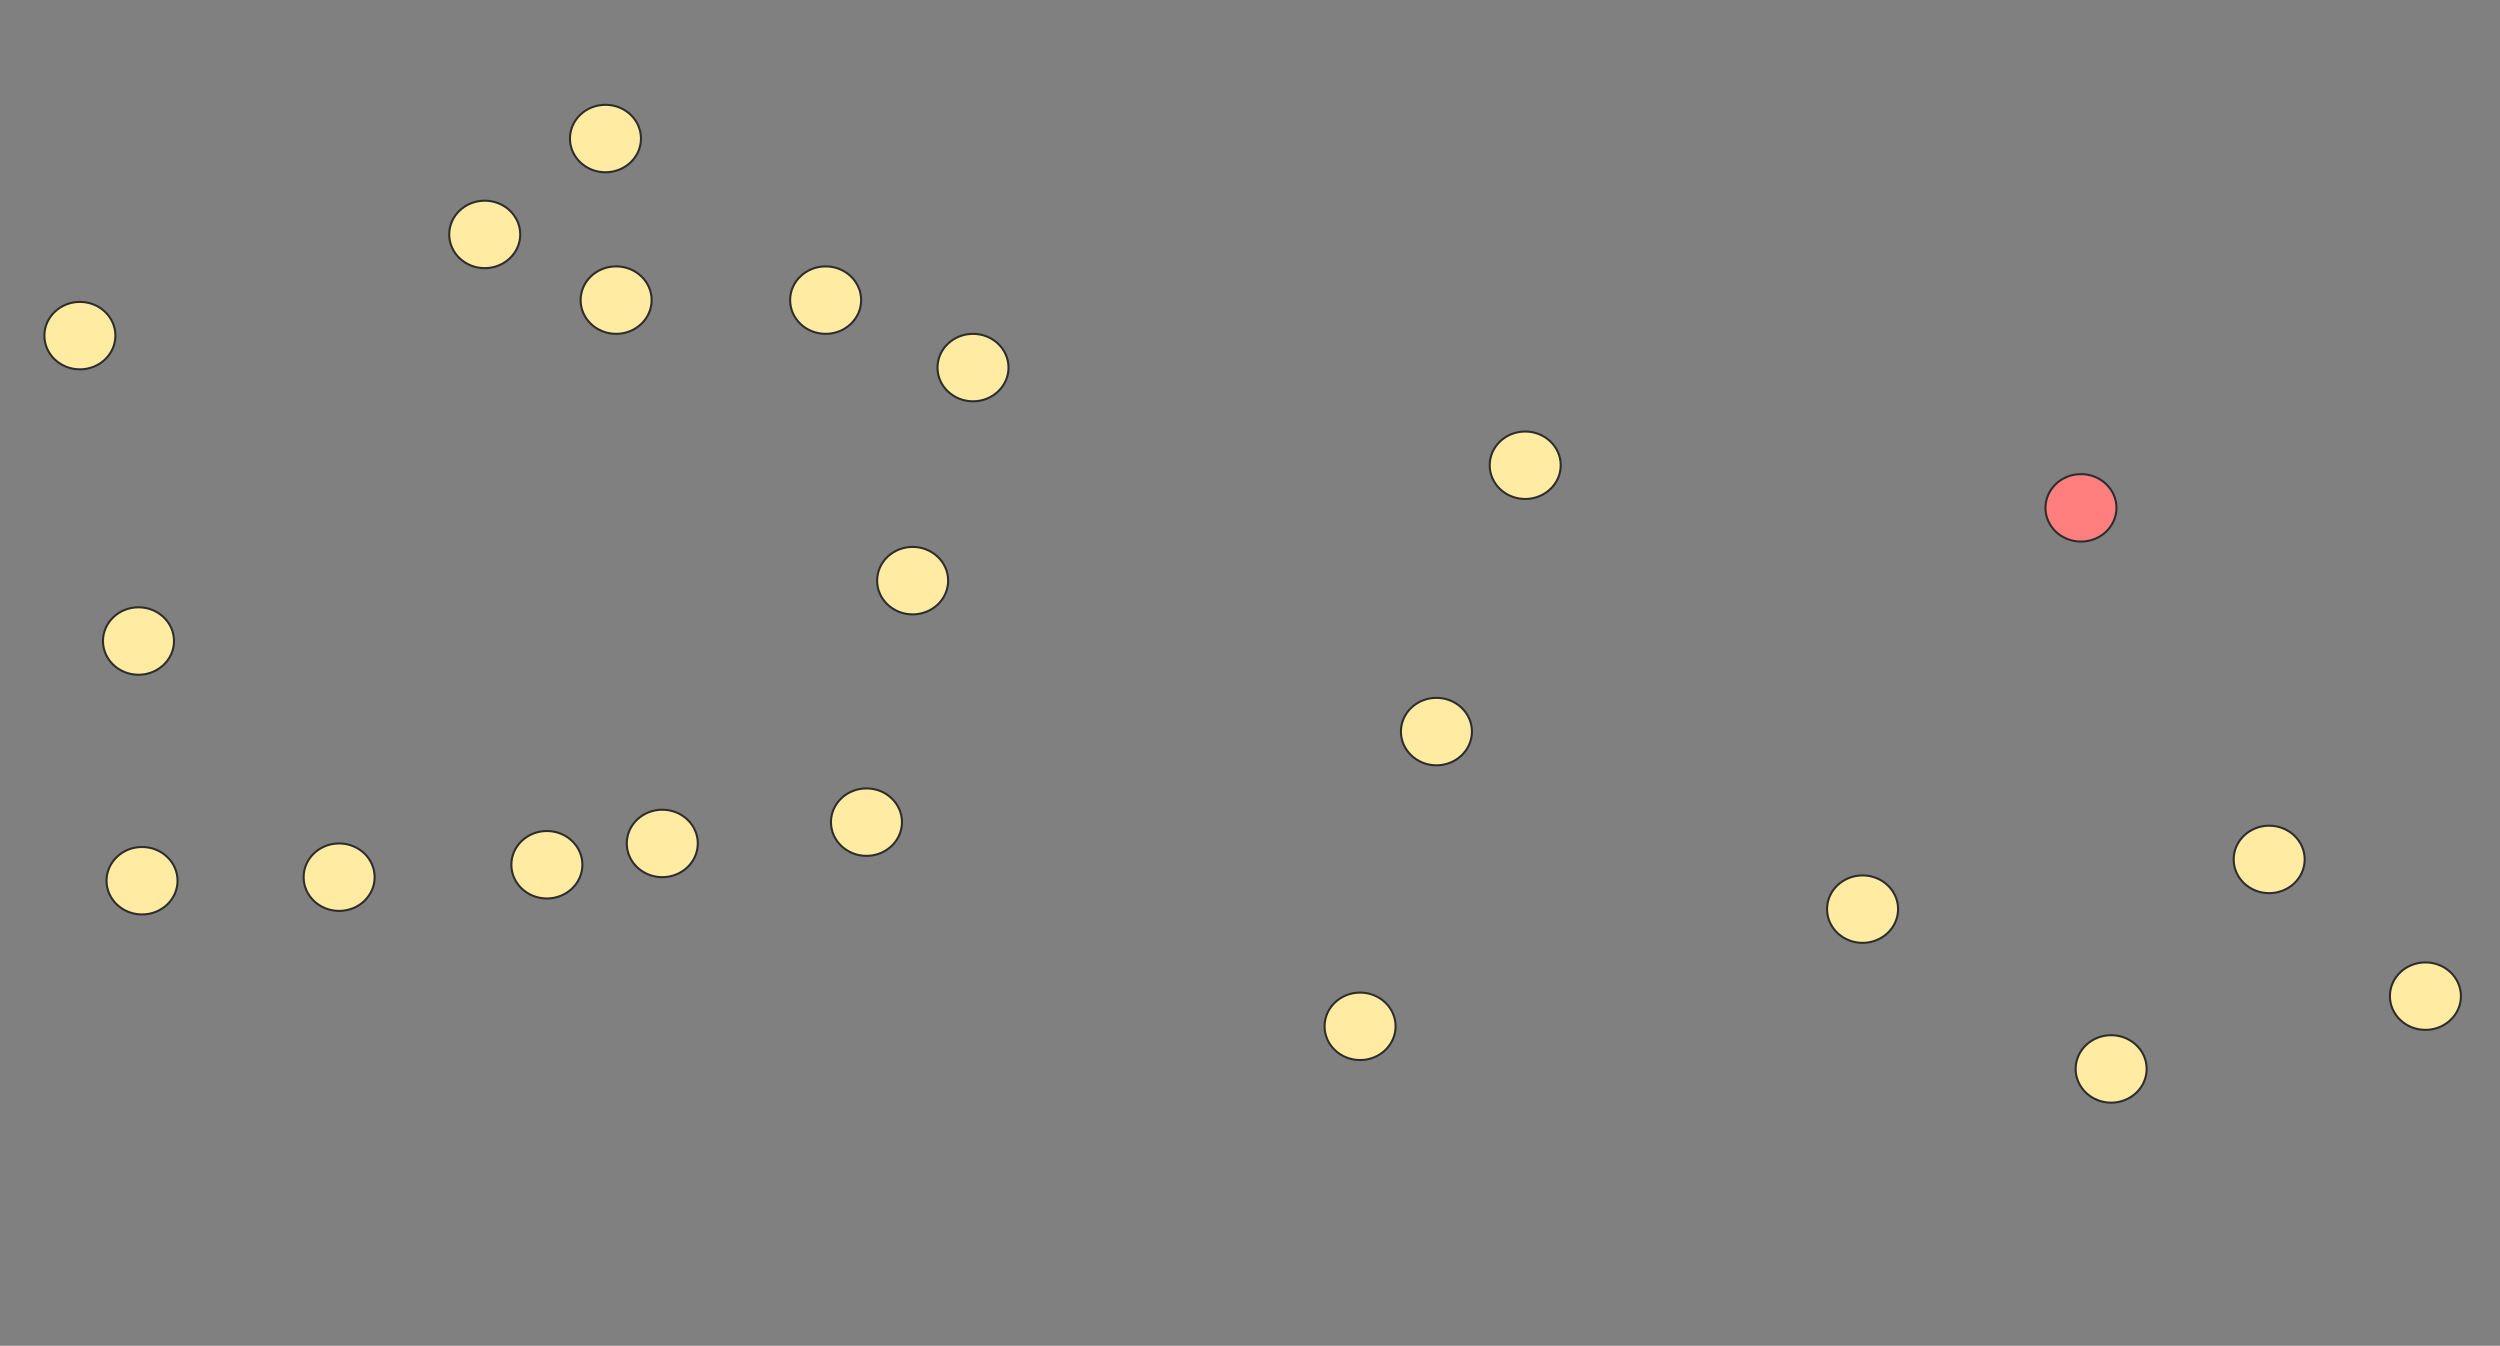 <svg xmlns="http://www.w3.org/2000/svg" width="1200" height="646">
 <rect width="100%" height="100%" fill="#808080" stroke="none"/>
 <!-- Created with Image Occlusion Enhanced -->
 <g>
  <title>Labels</title>
 </g>
 <g>
  <title>Masks</title>
  <ellipse ry="16.193" rx="17.045" id="d253983a28e9485b9beda9a7ae8189e8-ao-1" cy="161.102" cx="38.352" stroke="#2D2D2D" fill="#FFEBA2"/>
  <ellipse id="d253983a28e9485b9beda9a7ae8189e8-ao-2" ry="16.193" rx="17.045" cy="307.693" cx="66.477" stroke="#2D2D2D" fill="#FFEBA2"/>
  <ellipse id="d253983a28e9485b9beda9a7ae8189e8-ao-3" ry="16.193" rx="17.045" cy="422.75" cx="68.182" stroke="#2D2D2D" fill="#FFEBA2"/>
  <ellipse id="d253983a28e9485b9beda9a7ae8189e8-ao-4" ry="16.193" rx="17.045" cy="421.045" cx="162.784" stroke="#2D2D2D" fill="#FFEBA2"/>
  <ellipse id="d253983a28e9485b9beda9a7ae8189e8-ao-5" ry="16.193" rx="17.045" cy="66.5" cx="290.625" stroke="#2D2D2D" fill="#FFEBA2"/>
  <ellipse id="d253983a28e9485b9beda9a7ae8189e8-ao-6" ry="16.193" rx="17.045" cy="112.523" cx="232.67" stroke="#2D2D2D" fill="#FFEBA2"/>
  <ellipse id="d253983a28e9485b9beda9a7ae8189e8-ao-7" ry="16.193" rx="17.045" cy="144.057" cx="295.739" stroke="#2D2D2D" fill="#FFEBA2"/>
  <ellipse id="d253983a28e9485b9beda9a7ae8189e8-ao-8" ry="16.193" rx="17.045" cy="415.08" cx="262.5" stroke="#2D2D2D" fill="#FFEBA2"/>
  <ellipse id="d253983a28e9485b9beda9a7ae8189e8-ao-9" ry="16.193" rx="17.045" cy="404.852" cx="317.898" stroke="#2D2D2D" fill="#FFEBA2"/>
  <ellipse id="d253983a28e9485b9beda9a7ae8189e8-ao-10" ry="16.193" rx="17.045" cy="144.057" cx="396.307" stroke="#2D2D2D" fill="#FFEBA2"/>
  <ellipse id="d253983a28e9485b9beda9a7ae8189e8-ao-11" ry="16.193" rx="17.045" cy="176.443" cx="467.045" stroke="#2D2D2D" fill="#FFEBA2"/>
  <ellipse id="d253983a28e9485b9beda9a7ae8189e8-ao-12" ry="16.193" rx="17.045" cy="278.716" cx="438.068" stroke="#2D2D2D" fill="#FFEBA2"/>
  <ellipse id="d253983a28e9485b9beda9a7ae8189e8-ao-13" ry="16.193" rx="17.045" cy="394.625" cx="415.909" stroke="#2D2D2D" fill="#FFEBA2"/>
  <ellipse id="d253983a28e9485b9beda9a7ae8189e8-ao-14" ry="16.193" rx="17.045" cy="492.636" cx="652.841" stroke="#2D2D2D" fill="#FFEBA2"/>
  <ellipse id="d253983a28e9485b9beda9a7ae8189e8-ao-15" ry="16.193" rx="17.045" cy="351.159" cx="689.489" stroke="#2D2D2D" fill="#FFEBA2"/>
  <ellipse id="d253983a28e9485b9beda9a7ae8189e8-ao-16" ry="16.193" rx="17.045" cy="223.318" cx="732.102" stroke="#2D2D2D" fill="#FFEBA2"/>
  <ellipse id="d253983a28e9485b9beda9a7ae8189e8-ao-17" ry="16.193" rx="17.045" cy="243.773" cx="998.864" stroke="#2D2D2D" fill="#FF7E7E" class="qshape"/>
  <ellipse id="d253983a28e9485b9beda9a7ae8189e8-ao-18" ry="16.193" rx="17.045" cy="436.386" cx="894.034" stroke="#2D2D2D" fill="#FFEBA2"/>
  <ellipse id="d253983a28e9485b9beda9a7ae8189e8-ao-19" ry="16.193" rx="17.045" cy="513.091" cx="1013.352" stroke="#2D2D2D" fill="#FFEBA2"/>
  <ellipse id="d253983a28e9485b9beda9a7ae8189e8-ao-20" ry="16.193" rx="17.045" cy="412.523" cx="1089.205" stroke="#2D2D2D" fill="#FFEBA2"/>
  <ellipse id="d253983a28e9485b9beda9a7ae8189e8-ao-21" ry="16.193" rx="17.045" cy="478.148" cx="1164.205" stroke="#2D2D2D" fill="#FFEBA2"/>
 </g>
</svg>